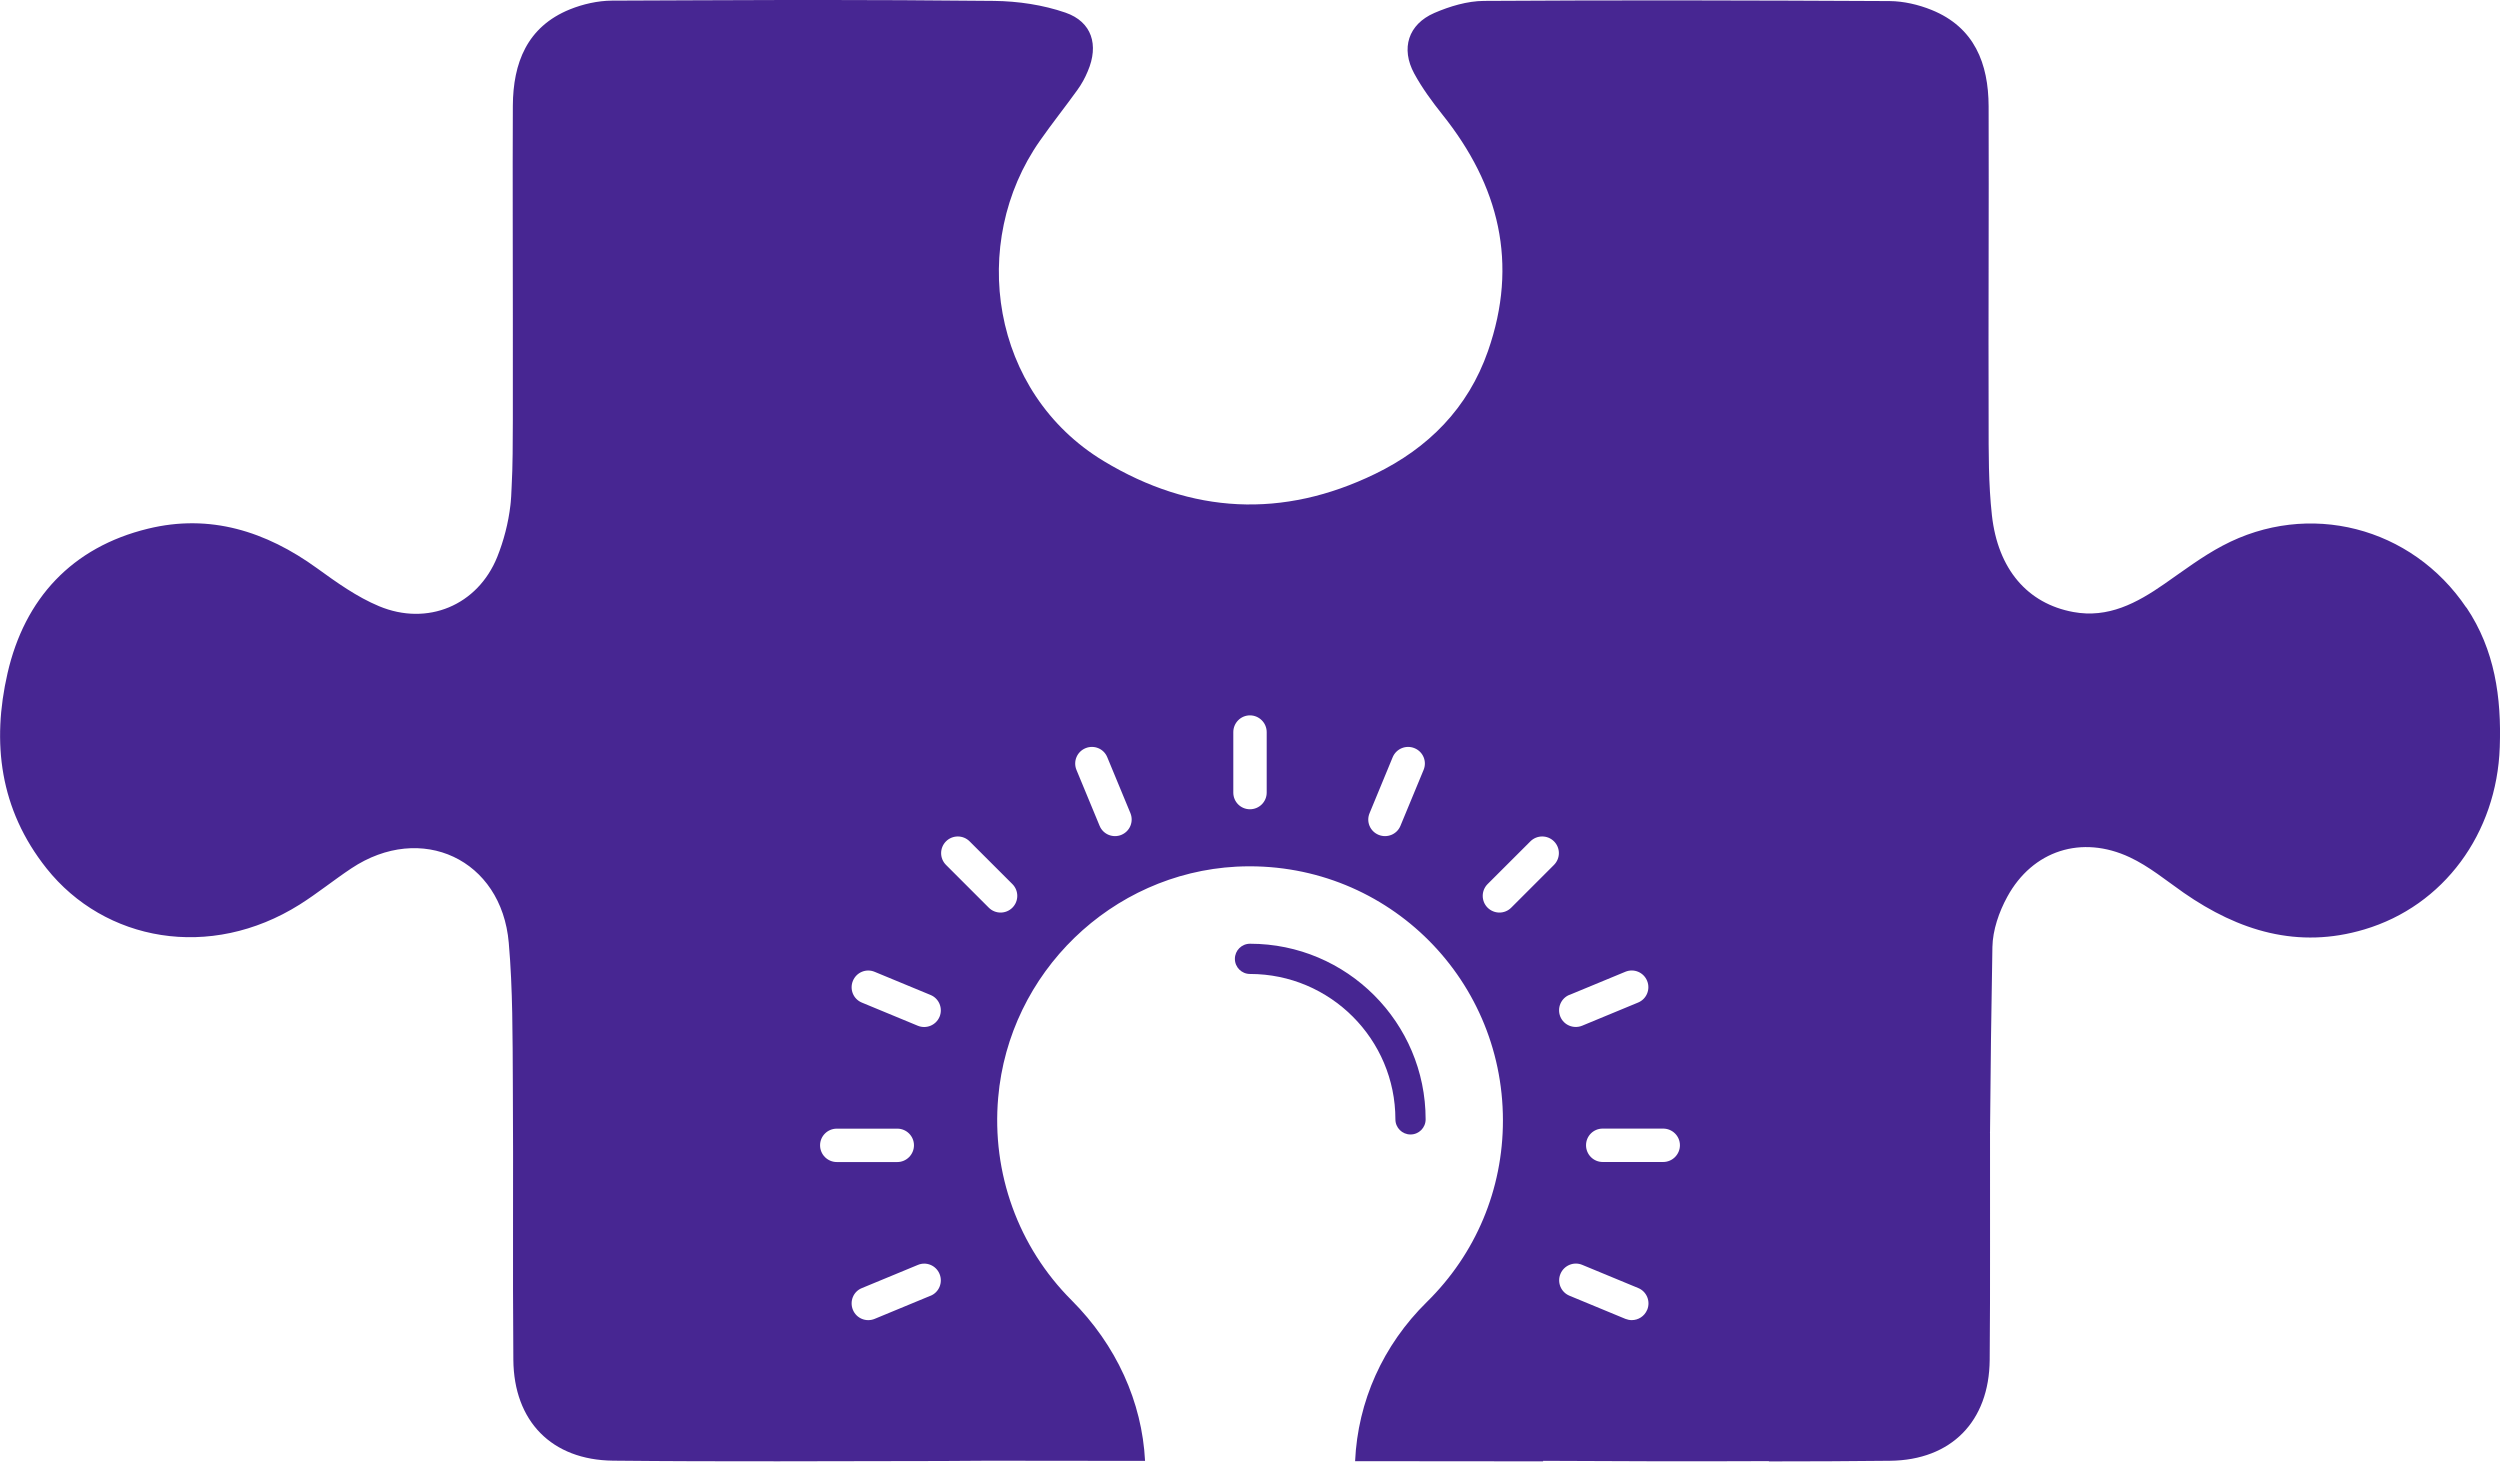 <?xml version="1.0" encoding="UTF-8"?>
<svg id="Layer_1" data-name="Layer 1" xmlns="http://www.w3.org/2000/svg" viewBox="0 0 441.7 258.22">
  <defs>
    <style>
      .cls-1 {
        fill: #472692;
        stroke-width: 0px;
      }
    </style>
  </defs>
  <path class="cls-1" d="M220.85,166.74c-1.47,0-2.67,1.19-2.67,2.67s1.19,2.67,2.67,2.67c14.17,0,25.69,11.53,25.69,25.69,0,1.47,1.19,2.67,2.67,2.67s2.67-1.19,2.67-2.67c0-17.11-13.92-31.03-31.02-31.03Z"/>
  <path class="cls-1" d="M435.75,107.36c-9.62-14.29-27.89-19.02-43.08-10.94-3.61,1.91-6.91,4.42-10.27,6.75-4.86,3.38-9.93,6.1-16.09,4.96-8.09-1.49-13.32-7.55-14.38-17.1-.61-5.53-.58-11.14-.58-16.72-.06-18.52.06-37.03,0-55.53-.03-7.55-2.49-13.96-10.09-17.03-2.3-.93-4.92-1.54-7.39-1.56-23.91-.12-47.8-.19-71.69-.03-2.94.02-6.02.95-8.76,2.13-4.62,2.01-5.96,6.27-3.55,10.71,1.4,2.57,3.16,4.96,4.98,7.25,10.02,12.53,13.46,26.29,8.05,41.77-3.53,10.12-10.58,17.17-19.95,21.71-16.28,7.91-32.42,7.11-47.95-2.27-19.95-12.06-23.91-38.57-11.27-56.59,2.13-3.05,4.45-5.95,6.61-8.96.75-1.03,1.37-2.16,1.85-3.33,1.98-4.61.75-8.73-3.95-10.35-3.97-1.37-8.37-2.02-12.59-2.07-10.88-.11-21.74-.17-32.62-.17h-1.65c-6.18.02-12.36.03-18.52.06-4.93.02-9.85.03-14.77.06-2.47.02-5.09.61-7.39,1.54-7.6,3.08-10.05,9.49-10.09,17.04-.03,6.55-.03,13.09-.02,19.64,0,11.95.05,23.92.02,35.87-.02,3.97,0,7.97-.22,11.95,0,.2-.02.4-.03.61-.02.64-.06,1.29-.12,1.95-.02.19-.03.37-.06.56-.36,3.13-1.18,6.27-2.33,9.14-3.46,8.56-12.33,12.25-20.86,8.7-3.92-1.63-7.5-4.2-10.97-6.71-9.03-6.54-18.93-9.67-29.88-6.99-13.42,3.27-21.79,12.34-24.81,25.54-2.8,12.23-1.4,24.03,6.88,34.46,10.27,12.92,28.89,16.36,44.73,6.41,3.14-1.98,6.04-4.34,9.14-6.4,12.33-8.2,26.54-1.63,27.81,13.15.72,8.26.67,16.61.72,24.93.11,16.25-.05,32.5.09,48.75.09,10.85,6.77,17.71,17.63,17.82,19.38.2,38.77.08,58.15.06,2.69-.02,5.39-.02,8.06-.05l27.77.03c-.53-10.43-5.06-20.45-13-28.4-9.4-9.4-14.12-22.46-12.95-35.78,1.91-22.09,20.02-39.63,42.07-40.81,25.85-1.32,47.11,19.17,47.11,44.84,0,12.17-4.78,23.56-13.45,32.08-7.75,7.63-12.19,17.54-12.67,28.12l33.21.03v-.09c13.31.08,26.61.11,39.91.05l-.02.05c7.14,0,14.27-.03,21.4-.11,10.85-.11,17.53-6.97,17.62-17.82.12-13.35.03-26.72.06-40.08-.02-.06-.02-.12,0-.19.09-10.88.22-21.77.42-32.67.05-2.99,1.17-6.23,2.63-8.89,4.47-8.19,13.14-10.97,21.65-6.97,3.41,1.6,6.41,4.09,9.53,6.27,9.71,6.74,20.17,9.98,31.91,6.47,14.01-4.17,23.39-16.96,23.92-32.19.31-8.79-.86-17.2-5.9-24.7ZM144.89,202.35c0-1.62,1.32-2.94,2.96-2.94h10.69c1.62,0,2.94,1.32,2.94,2.94s-1.32,2.96-2.94,2.96h-10.69c-1.63,0-2.96-1.32-2.96-2.96ZM164.41,228.93l-9.88,4.09c-1.51.62-3.22-.09-3.84-1.6-.62-1.51.08-3.24,1.59-3.84l9.88-4.09c1.51-.64,3.22.09,3.84,1.59.62,1.51-.08,3.24-1.59,3.86ZM166,179.64c-.62,1.49-2.33,2.21-3.84,1.59l-9.88-4.09c-1.51-.62-2.21-2.33-1.59-3.84.62-1.51,2.33-2.23,3.84-1.6l9.88,4.09c1.51.62,2.21,2.35,1.59,3.86ZM178.87,160.37c-1.15,1.15-3.02,1.15-4.17,0l-7.56-7.56c-1.15-1.15-1.15-3,0-4.16,1.15-1.15,3.02-1.15,4.17,0l7.56,7.55c1.15,1.15,1.15,3.02,0,4.17ZM198.14,147.5c-1.51.62-3.24-.08-3.86-1.59l-4.09-9.88c-.62-1.51.09-3.22,1.6-3.84,1.51-.62,3.22.08,3.84,1.59l4.09,9.88c.62,1.51-.09,3.22-1.59,3.84ZM223.8,140.04c0,1.62-1.32,2.94-2.96,2.94s-2.94-1.32-2.94-2.94v-10.69c0-1.63,1.32-2.96,2.94-2.96s2.96,1.32,2.96,2.96v10.69ZM251.52,136.03l-4.09,9.88c-.62,1.51-2.35,2.21-3.86,1.59-1.51-.62-2.23-2.33-1.59-3.84l4.08-9.88c.64-1.51,2.35-2.21,3.86-1.59,1.51.62,2.23,2.33,1.6,3.84ZM277.29,175.78l9.88-4.09c1.51-.62,3.22.09,3.84,1.6.62,1.51-.09,3.22-1.59,3.84l-9.88,4.09c-1.51.62-3.24-.09-3.86-1.59-.62-1.51.09-3.24,1.6-3.86ZM274.56,152.81l-7.56,7.56c-1.15,1.15-3,1.15-4.17,0-1.15-1.15-1.15-3.02,0-4.17l7.56-7.55c1.15-1.15,3.02-1.15,4.17,0,1.15,1.15,1.15,3,0,4.16ZM291.02,231.42c-.47,1.14-1.57,1.82-2.72,1.82-.37,0-.76-.08-1.12-.22l-9.88-4.09c-1.51-.62-2.23-2.35-1.6-3.86.62-1.49,2.35-2.23,3.86-1.59l9.88,4.09c1.49.61,2.21,2.33,1.59,3.84ZM293.85,205.3h-10.69c-1.62,0-2.94-1.32-2.94-2.96s1.32-2.94,2.94-2.94h10.69c1.63,0,2.96,1.32,2.96,2.94s-1.32,2.96-2.96,2.96Z"/>
</svg>